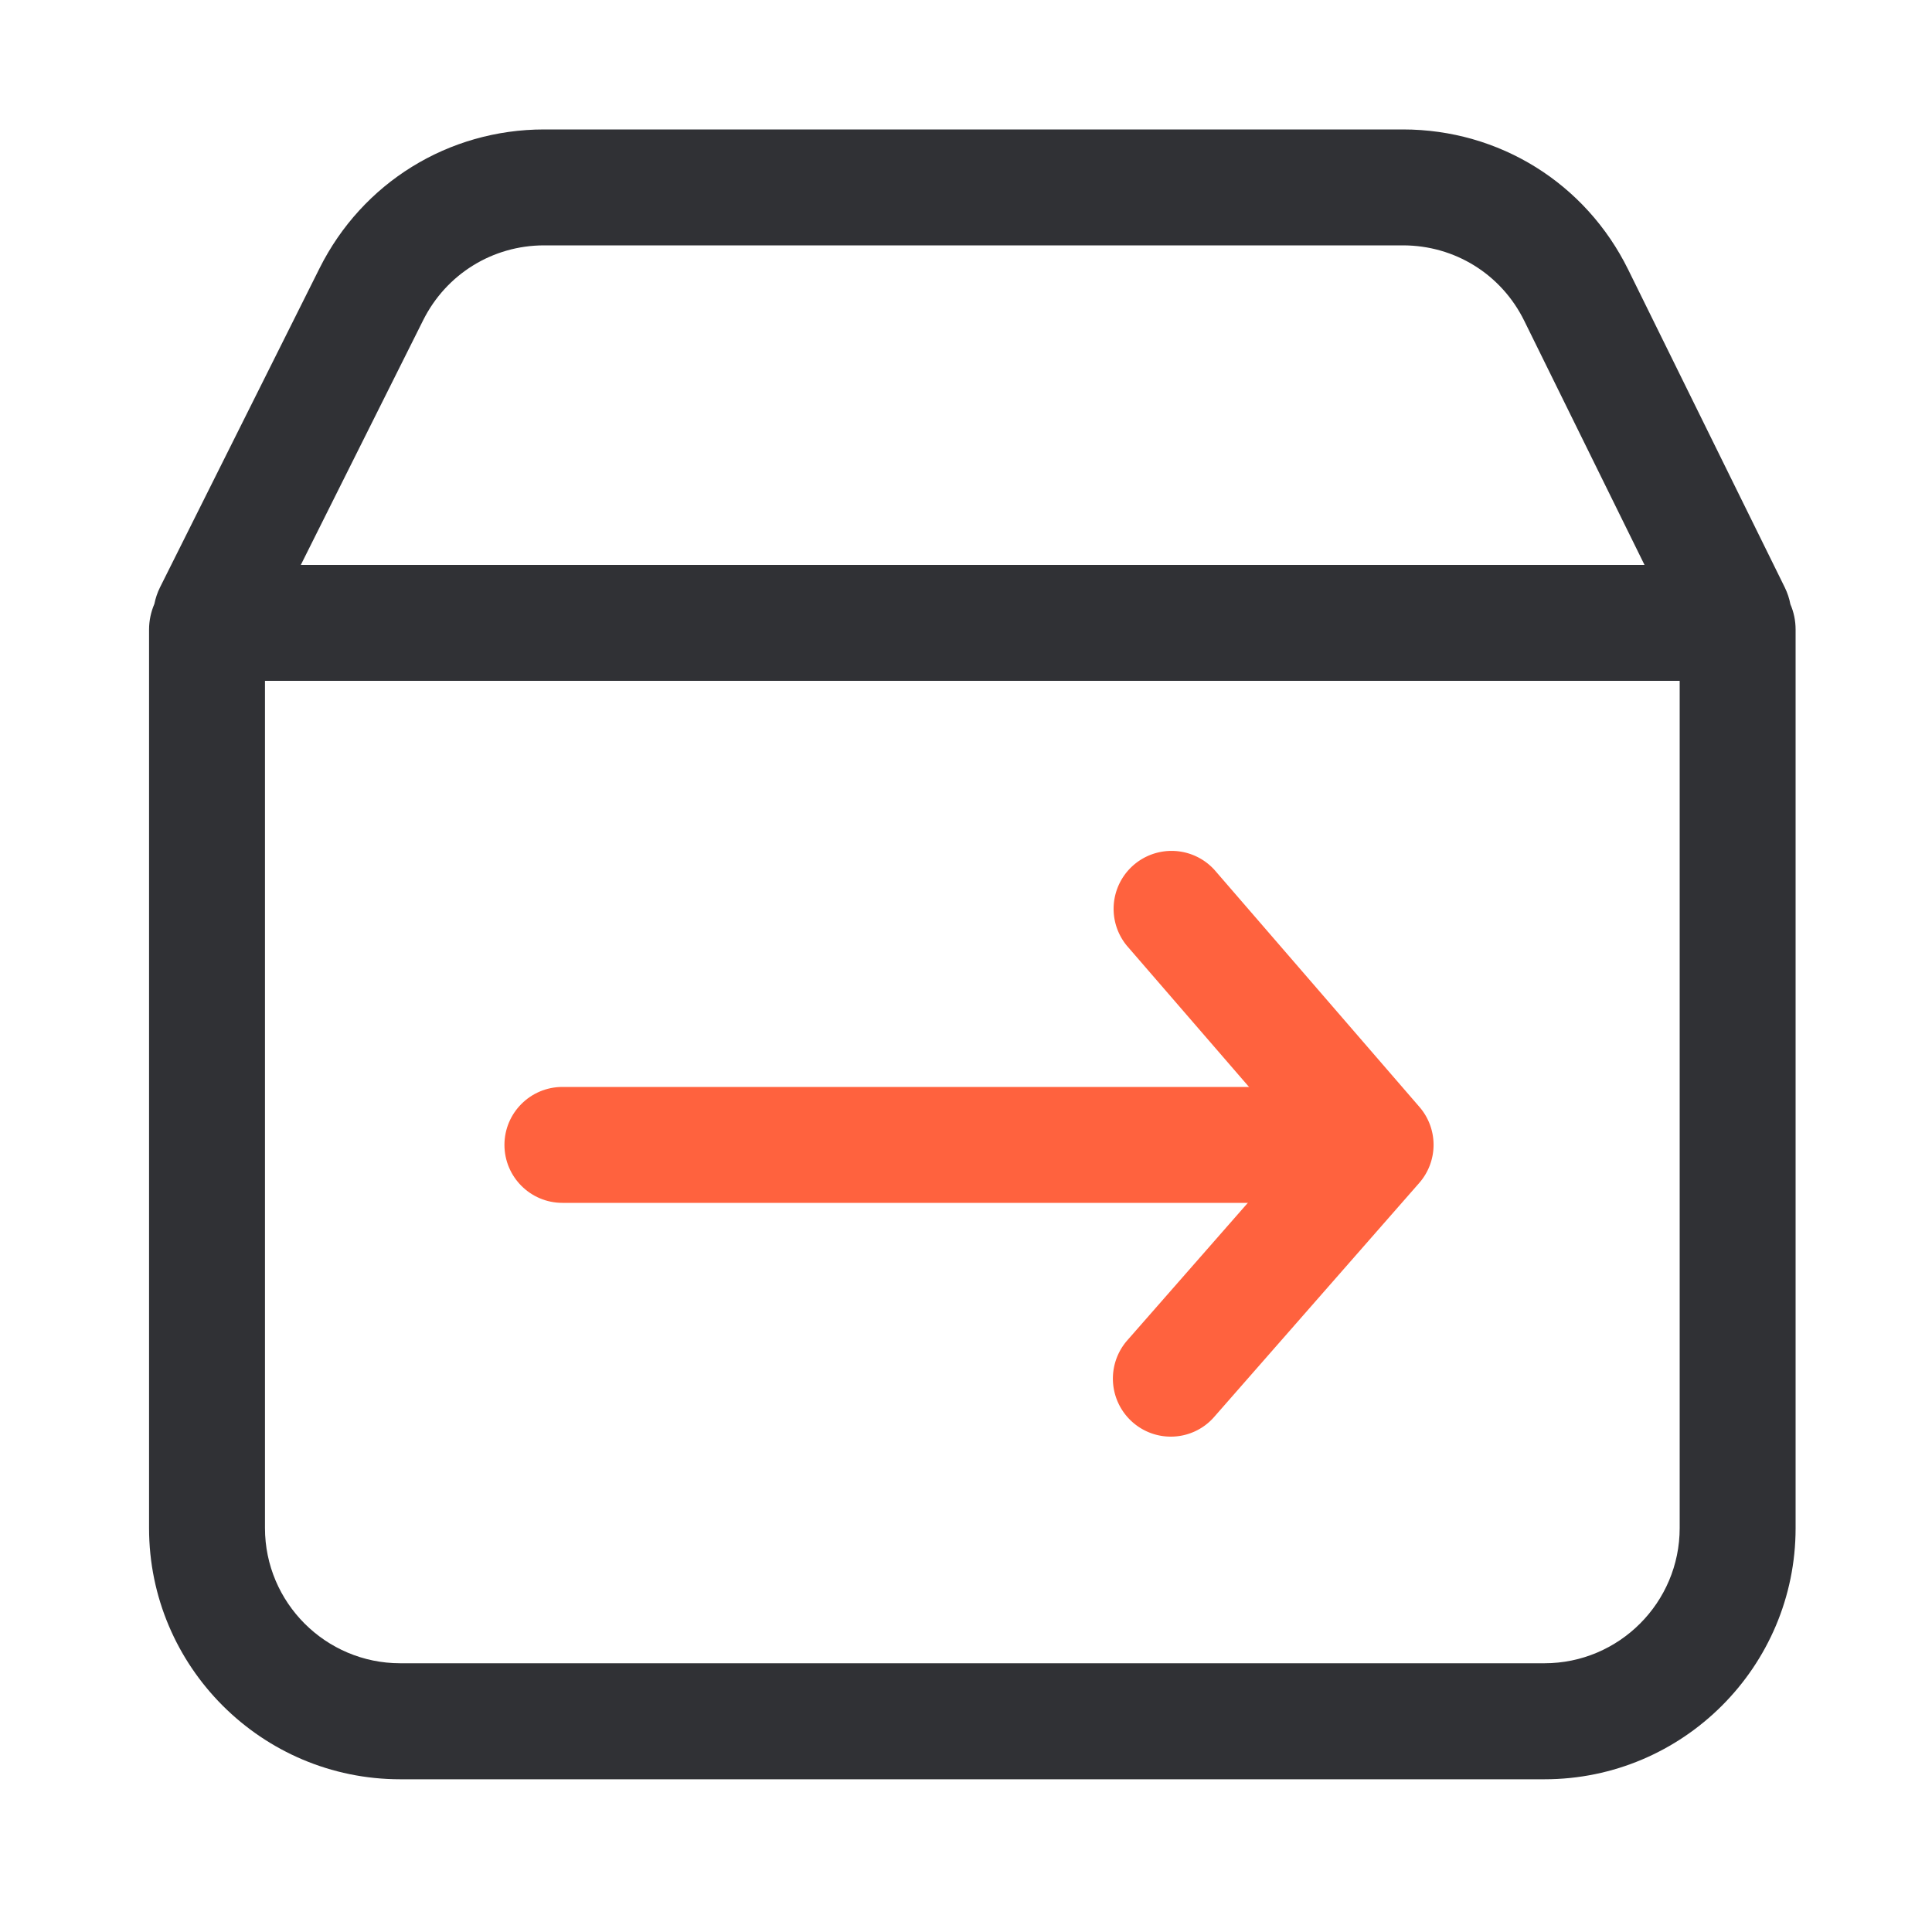 <?xml version="1.0" standalone="no"?><!DOCTYPE svg PUBLIC "-//W3C//DTD SVG 1.1//EN" "http://www.w3.org/Graphics/SVG/1.1/DTD/svg11.dtd"><svg class="icon" width="200px" height="200.00px" viewBox="0 0 1024 1024" version="1.1" xmlns="http://www.w3.org/2000/svg"><path d="M948.941 320.256c-0.563-3.021-1.536-5.939-2.918-8.806l-83.046-168.55c-22.579-45.824-68.352-74.291-119.398-74.291h-455.168c-50.739 0-96.358 28.211-119.04 73.574L84.838 311.245c-1.434 2.867-2.406 5.837-3.021 8.858-1.792 4.198-2.816 8.755-2.816 13.619v476.211c0 73.421 59.699 133.12 133.12 133.12h606.464c73.421 0 133.12-59.699 133.12-133.12V333.722c0-4.813-0.973-9.318-2.765-13.466zM224.307 169.677C236.544 145.254 261.12 130.048 288.41 130.048h455.168c27.494 0 52.173 15.309 64.307 39.987l63.744 129.382H159.437l64.87-129.741z m665.958 640.205c0 39.526-32.154 71.68-71.68 71.68H212.122c-39.526 0-71.68-32.154-71.68-71.68v-449.024h749.824v449.024z" fill="#303135" /><path d="M703.693 637.542H298.086c-16.947 0-30.72-13.773-30.72-30.72s13.773-30.72 30.72-30.72h405.658c16.947 0 30.72 13.773 30.72 30.72s-13.773 30.72-30.771 30.72z" fill="#FF623E" /><path d="M620.544 761.446c-7.168 0-14.387-2.509-20.224-7.629a30.771 30.771 0 0 1-2.867-43.366l90.982-103.782-91.136-105.37a30.715 30.715 0 0 1 46.438-40.192l108.595 125.594a30.679 30.679 0 0 1-0.154 40.346l-108.595 123.904a30.438 30.438 0 0 1-23.04 10.496z" fill="#FF623E" /></svg>